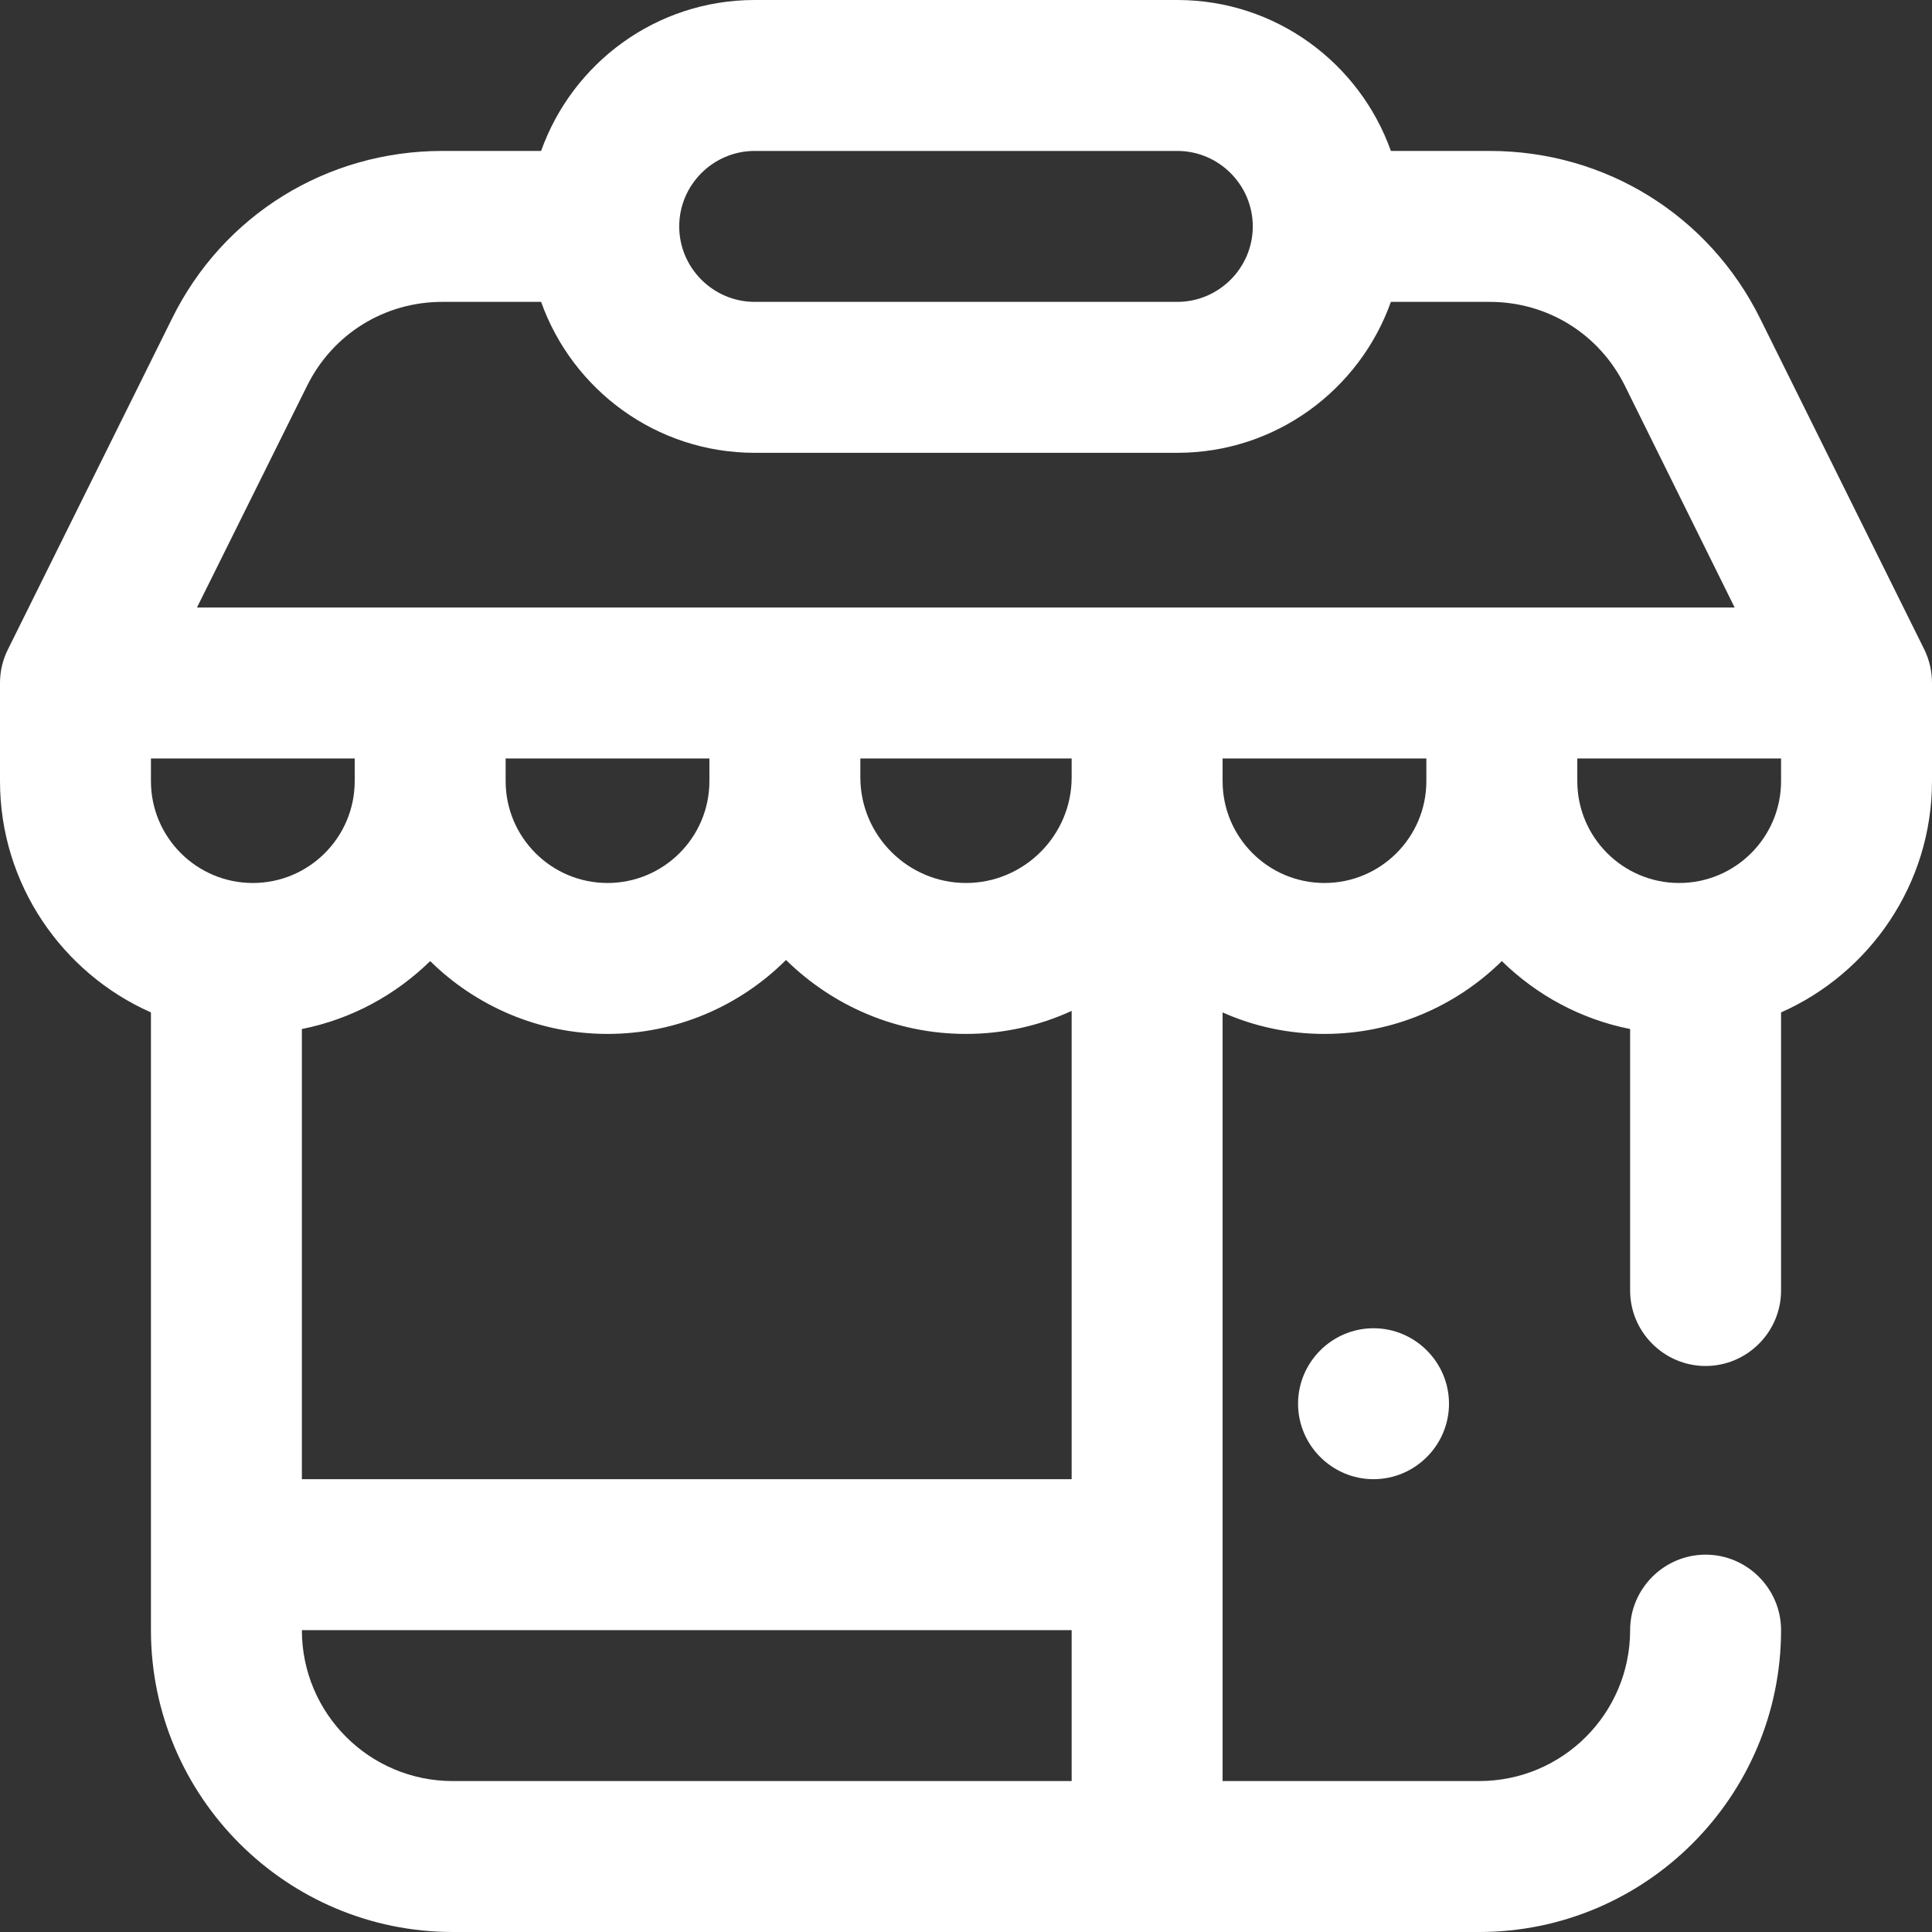 <?xml version="1.0" encoding="utf-8"?>
<!-- Generator: Adobe Illustrator 25.0.1, SVG Export Plug-In . SVG Version: 6.00 Build 0)  -->
<svg version="1.1" id="Layer_1" xmlns="http://www.w3.org/2000/svg" xmlns:xlink="http://www.w3.org/1999/xlink" x="0px" y="0px"
	 viewBox="0 0 512 512" style="enable-background:new 0 0 512 512;" xml:space="preserve">
<rect x="0" y="0" width="512" height="512" fill="#333333" stroke="none"/>
<style type="text/css">
	.st0{fill:#FFFFFF;}
</style>
<path class="st0" d="M364,352c11,0,20,9,20,20s-9,20-20,20s-20-9-20-20S353,352,364,352z M512,181v26c0,27.3-16.5,50.9-40,61.3V342
	c0,11-9,20-20,20s-20-9-20-20v-69.3c-13.1-2.6-24.8-9-34-18c-12.1,11.9-28.7,19.3-47,19.3c-9.6,0-18.7-2-27-5.7V472h68
	c22.1,0,40-17.9,40-40c0-11,9-20,20-20s20,9,20,20c0,44.1-35.9,80-80,80H120c-44.1,0-80-35.9-80-80V268.3c-23.5-10.4-40-34-40-61.3
	v-26c0-3.1,0.7-6.1,2.1-8.9l43.5-87.7C59.1,57,86.6,40,117.2,40h26.2c8.3-23.3,30.5-40,56.6-40h112c26.1,0,48.3,16.7,56.6,40h26.2
	c30.6,0,58.1,17,71.7,44.5l43.5,87.7C511.3,174.9,512,177.9,512,181z M180,60c0,11,9,20,20,20h112c11,0,20-9,20-20s-9-20-20-20H200
	C189,40,180,49,180,60z M52.2,161h407.5l-29.1-58.8C423.8,88.5,410.1,80,394.8,80h-26.2c-8.3,23.3-30.5,40-56.6,40H200
	c-26.1,0-48.3-16.7-56.6-40h-26.2c-15.3,0-29,8.5-35.8,22.2L52.2,161z M284,267.9c-8.5,3.9-18,6.1-28,6.1
	c-18.6,0-35.4-7.5-47.7-19.6C196.2,266.5,179.4,274,161,274c-18.3,0-34.9-7.4-47-19.3c-9.2,9-20.9,15.4-34,18V392h204V267.9z
	 M40,207c0,14.9,12.1,27,27,27s27-12.1,27-27v-6H40V207z M188,201h-54v6c0,14.9,12.1,27,27,27s27-12.1,27-27V201z M284,206v-5h-56v5
	c0,15.4,12.6,28,28,28S284,221.4,284,206z M284,472v-40H80c0,22.1,17.9,40,40,40H284z M378,207v-6h-54v6c0,14.9,12.1,27,27,27
	S378,221.9,378,207z M472,207v-6h-54v6c0,14.9,12.1,27,27,27S472,221.9,472,207z"/>
</svg>
